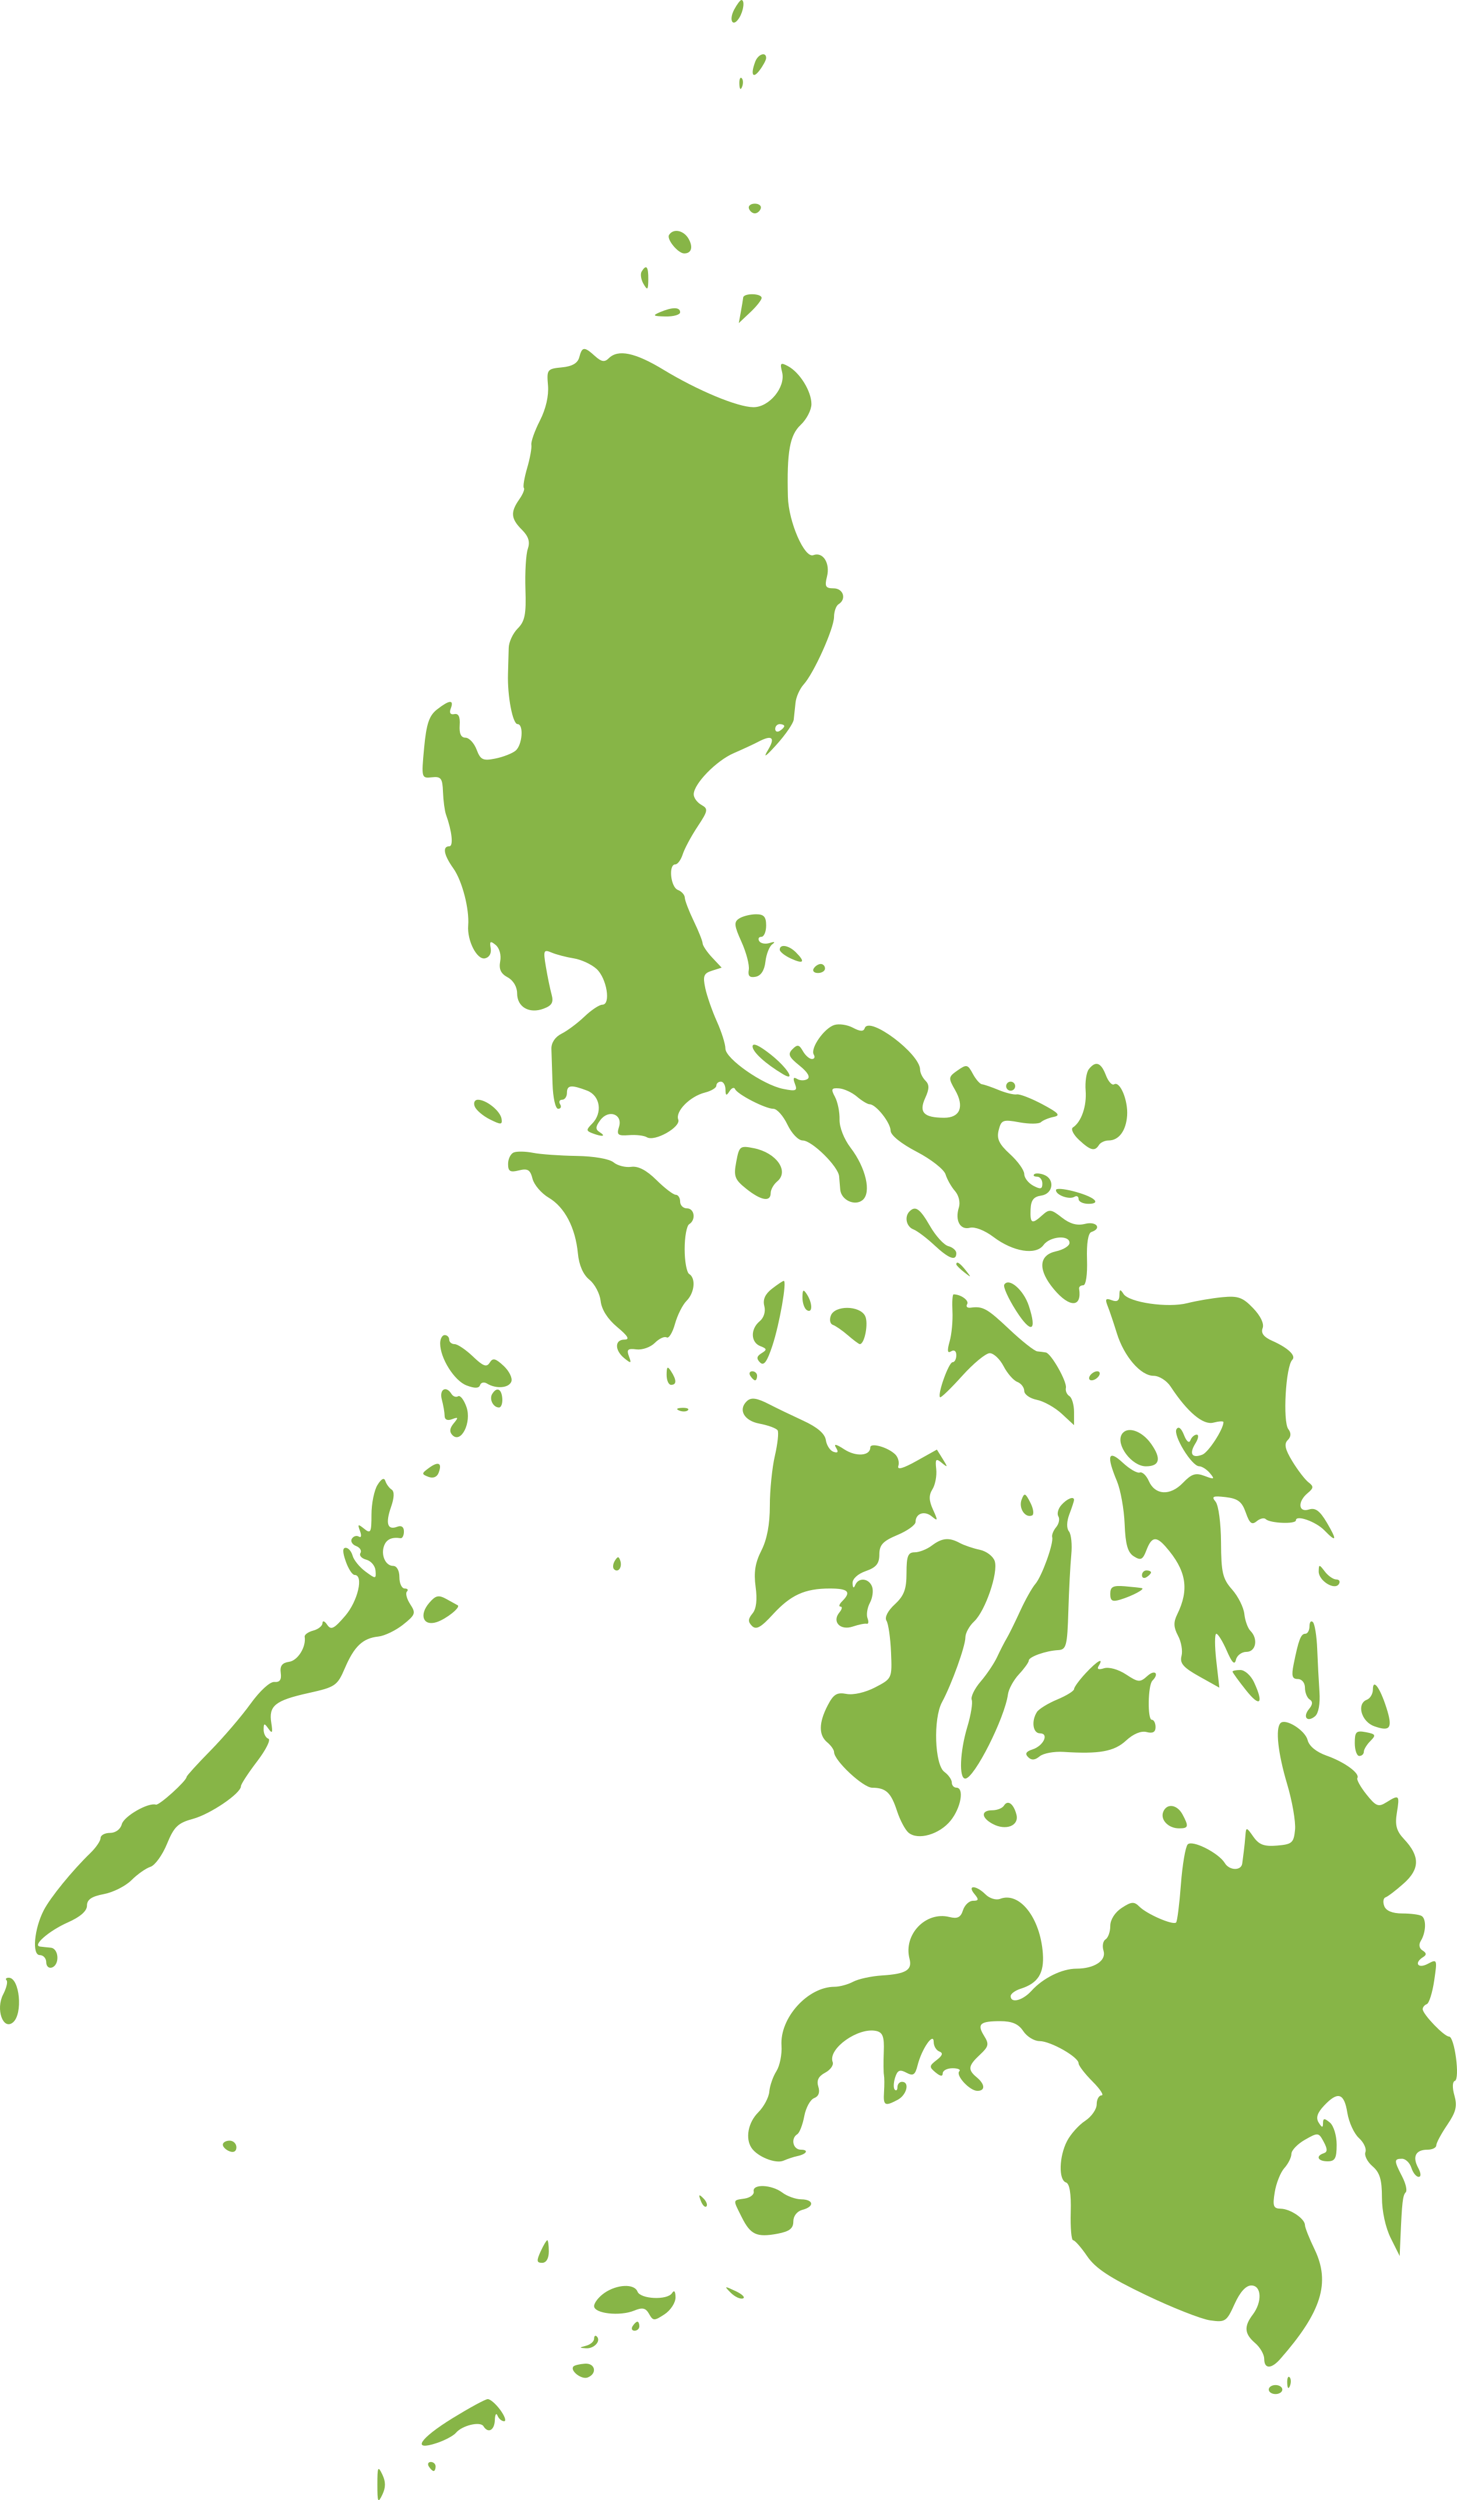 <svg width="489" height="839" viewBox="0 0 489 839" fill="none" xmlns="http://www.w3.org/2000/svg">
<path fill-rule="evenodd" clip-rule="evenodd" d="M246.43 3.168C244.476 6.819 245.955 9.387 248.079 6.031C249.57 3.675 250.029 0 248.833 0C248.445 0 247.363 1.426 246.43 3.168ZM253.501 20.627C251.84 24.954 252.629 26.639 254.907 23.629C256.133 22.007 257.138 20.129 257.138 19.453C257.138 17.278 254.454 18.145 253.501 20.627ZM248.14 28.222C248.213 29.991 248.573 30.351 249.058 29.141C249.497 28.044 249.442 26.733 248.938 26.229C248.433 25.725 248.075 26.621 248.14 28.222ZM251.351 69.974C251.65 70.871 252.545 71.606 253.339 71.606C254.132 71.606 255.027 70.871 255.326 69.974C255.626 69.076 254.732 68.341 253.339 68.341C251.945 68.341 251.052 69.076 251.351 69.974ZM224.542 78.849C223.654 80.285 227.57 85.047 229.64 85.047C232.014 85.047 232.67 83.042 231.198 80.292C229.59 77.289 225.988 76.508 224.542 78.849ZM215.355 91.109C214.843 91.938 215.123 93.817 215.978 95.286C217.314 97.576 217.542 97.362 217.582 93.779C217.629 89.411 216.927 88.568 215.355 91.109ZM249.427 99.854C249.365 100.479 249.006 102.665 248.631 104.709L247.949 108.424L251.783 104.823C253.892 102.843 255.618 100.659 255.618 99.969C255.618 98.403 249.582 98.291 249.427 99.854ZM221.426 104.79C218.879 105.883 219.186 106.112 223.326 106.202C226.042 106.26 228.265 105.625 228.265 104.79C228.265 102.987 225.625 102.987 221.426 104.79ZM194.421 119.867C193.894 121.882 192.062 122.948 188.544 123.284C183.662 123.752 183.457 124.019 183.919 129.325C184.223 132.796 183.204 137.224 181.205 141.142C179.445 144.59 178.155 148.242 178.336 149.26C178.516 150.277 177.877 153.805 176.912 157.099C175.948 160.393 175.459 163.387 175.825 163.753C176.19 164.119 175.488 165.847 174.264 167.593C171.266 171.87 171.459 174.071 175.155 177.764C177.401 180.009 177.956 181.811 177.137 184.218C176.512 186.056 176.156 192.149 176.346 197.761C176.631 206.118 176.163 208.495 173.757 210.899C172.143 212.512 170.783 215.438 170.736 217.4C170.687 219.364 170.576 223.293 170.488 226.133C170.26 233.501 172.063 242.99 173.692 242.99C175.842 242.99 175.324 250.007 173.034 251.908C171.909 252.84 168.845 254.031 166.227 254.555C162.079 255.384 161.27 254.994 159.951 251.527C159.118 249.337 157.436 247.546 156.213 247.546C154.731 247.546 154.085 246.154 154.277 243.37C154.471 240.528 153.895 239.335 152.476 239.635C151.149 239.916 150.718 239.227 151.289 237.737C152.456 234.695 150.827 234.818 146.654 238.088C144.021 240.152 143.1 242.904 142.345 250.968C141.399 261.052 141.443 261.219 144.934 260.839C148.02 260.505 148.51 261.149 148.678 265.771C148.785 268.694 149.241 272.111 149.69 273.364C151.715 278.995 152.231 283.995 150.792 283.995C148.411 283.995 148.944 286.903 152.152 291.404C155.108 295.554 157.577 305.057 157.132 310.572C156.725 315.622 160.056 322.155 162.753 321.598C164.218 321.295 164.993 319.927 164.685 318.193C164.262 315.814 164.566 315.62 166.372 317.117C167.637 318.167 168.277 320.498 167.874 322.597C167.376 325.206 168.089 326.737 170.367 327.956C172.265 328.971 173.558 331.158 173.558 333.352C173.558 337.946 177.641 340.293 182.469 338.473C185.259 337.421 185.853 336.358 185.127 333.717C184.613 331.846 183.747 327.639 183.2 324.368C182.291 318.931 182.455 318.525 185.101 319.646C186.692 320.32 190.046 321.2 192.553 321.598C195.061 321.997 198.504 323.59 200.205 325.138C203.657 328.281 205.099 337.149 202.159 337.149C201.145 337.149 198.443 338.944 196.152 341.137C193.862 343.33 190.405 345.913 188.472 346.878C186.305 347.956 184.996 349.924 185.063 352.002C185.124 353.856 185.294 359.132 185.443 363.726C185.596 368.422 186.42 372.079 187.324 372.079C188.209 372.079 188.511 371.395 187.994 370.56C187.478 369.725 187.78 369.041 188.665 369.041C189.549 369.041 190.274 368.016 190.274 366.763C190.274 364.101 191.67 363.937 197.013 365.966C201.48 367.664 202.341 373.47 198.671 377.138C196.697 379.112 196.711 379.485 198.794 380.284C202.133 381.564 203.545 381.369 201.291 379.939C199.787 378.984 199.82 378.149 201.451 375.919C204.227 372.124 209.108 373.878 207.742 378.179C206.903 380.82 207.377 381.209 211.099 380.927C213.483 380.744 216.187 381.06 217.106 381.628C219.7 383.23 228.608 378.201 227.64 375.68C226.589 372.943 231.587 367.89 236.585 366.637C238.696 366.107 240.422 365.065 240.422 364.321C240.422 363.576 241.106 362.967 241.941 362.967C242.777 362.967 243.472 364.163 243.484 365.624C243.502 367.705 243.792 367.832 244.82 366.212C245.541 365.073 246.386 364.731 246.696 365.453C247.464 367.237 256.866 372.079 259.565 372.079C260.765 372.079 262.887 374.471 264.282 377.394C265.708 380.383 267.947 382.71 269.397 382.71C272.512 382.71 281.382 391.454 281.627 394.768C281.724 396.071 281.894 398.085 282.007 399.245C282.345 402.732 286.929 404.843 289.512 402.699C292.521 400.203 290.614 391.879 285.497 385.176C283.253 382.234 281.695 378.258 281.77 375.657C281.839 373.201 281.151 369.799 280.241 368.098C278.823 365.453 279.022 365.038 281.608 365.228C283.272 365.351 285.977 366.601 287.619 368.006C289.261 369.41 291.175 370.56 291.871 370.56C293.983 370.56 298.885 376.74 298.908 379.429C298.92 380.948 302.405 383.76 307.676 386.506C312.489 389.014 316.841 392.428 317.353 394.1C317.864 395.77 319.289 398.284 320.519 399.685C321.78 401.122 322.35 403.514 321.824 405.166C320.437 409.537 322.234 412.863 325.521 412.005C327.152 411.578 330.515 412.889 333.402 415.076C339.999 420.071 347.673 421.316 350.221 417.803C352.37 414.84 358.953 414.3 358.953 417.085C358.953 418.092 356.902 419.368 354.394 419.917C348.53 421.205 348.287 426.197 353.77 432.709C359.005 438.928 363.176 438.798 362.172 432.447C362.073 431.819 362.693 431.308 363.55 431.308C364.467 431.308 364.992 427.739 364.827 422.657C364.649 417.211 365.197 413.788 366.307 413.417C369.916 412.216 367.995 409.736 364.193 410.69C361.485 411.369 359.124 410.725 356.361 408.553C352.808 405.759 352.147 405.677 349.861 407.745C346.319 410.948 345.707 410.66 345.883 405.87C345.997 402.753 346.904 401.57 349.456 401.207C353.487 400.636 354.144 395.67 350.378 394.226C349.004 393.7 347.523 393.627 347.085 394.063C346.647 394.501 347.088 394.859 348.062 394.859C349.038 394.859 349.835 395.909 349.835 397.19C349.835 399.051 349.222 399.193 346.796 397.896C345.125 397.002 343.757 395.231 343.757 393.96C343.757 392.69 341.617 389.697 339 387.31C335.288 383.92 334.451 382.151 335.18 379.242C336.04 375.816 336.599 375.605 342.131 376.615C345.441 377.22 348.697 377.197 349.37 376.563C350.044 375.929 351.963 375.137 353.635 374.802C356.06 374.317 355.292 373.459 349.835 370.556C346.074 368.554 342.219 367.064 341.268 367.246C340.318 367.429 337.583 366.768 335.189 365.779C332.797 364.789 330.272 363.923 329.577 363.854C328.883 363.784 327.492 362.191 326.488 360.315C324.799 357.162 324.412 357.079 321.377 359.202C318.251 361.39 318.212 361.705 320.549 365.775C323.751 371.35 322.245 375.122 316.831 375.093C310.017 375.055 308.322 373.283 310.51 368.482C311.933 365.362 311.951 363.984 310.588 362.622C309.608 361.642 308.805 359.99 308.805 358.951C308.805 353.601 291.647 340.754 290.219 345.035C289.827 346.211 288.669 346.164 286.26 344.876C284.388 343.875 281.577 343.462 280.011 343.959C276.562 345.052 271.852 351.847 273.12 353.897C273.623 354.71 273.343 355.373 272.5 355.373C271.656 355.373 270.29 354.176 269.465 352.715C268.22 350.512 267.625 350.401 265.97 352.07C264.321 353.733 264.728 354.687 268.319 357.574C271.07 359.783 272.045 361.446 270.979 362.106C270.053 362.678 268.495 362.652 267.517 362.048C266.297 361.293 266.067 361.802 266.784 363.673C267.699 366.053 267.207 366.271 262.864 365.409C256.069 364.06 243.467 355.267 243.464 351.873C243.463 350.365 242.171 346.264 240.594 342.76C239.018 339.257 237.266 334.227 236.703 331.586C235.839 327.53 236.187 326.62 238.94 325.747L242.201 324.712L239.033 321.341C237.288 319.487 235.84 317.33 235.811 316.549C235.782 315.767 234.439 312.394 232.824 309.053C231.208 305.712 229.865 302.198 229.836 301.243C229.807 300.287 228.759 299.113 227.505 298.632C225.055 297.693 224.288 290.07 226.643 290.07C227.423 290.07 228.546 288.54 229.139 286.672C229.733 284.804 231.965 280.635 234.102 277.41C237.647 272.055 237.761 271.419 235.405 270.1C233.985 269.306 232.824 267.719 232.824 266.571C232.824 263.06 240.356 255.301 246.245 252.746C249.312 251.416 253.006 249.703 254.457 248.937C259.148 246.465 260.305 247.451 257.73 251.723C256.015 254.57 256.952 253.966 260.677 249.824C263.683 246.483 266.254 242.724 266.392 241.472C266.531 240.219 266.806 237.641 267.003 235.743C267.201 233.846 268.435 231.111 269.745 229.664C273.185 225.864 279.9 210.912 279.917 207.011C279.926 205.181 280.616 203.261 281.452 202.745C284.195 201.05 283.048 197.43 279.768 197.43C277.077 197.43 276.723 196.798 277.554 193.487C278.688 188.97 276.197 185.06 272.971 186.296C270.009 187.432 264.643 175.102 264.435 166.678C264.06 151.582 265.049 146.03 268.727 142.578C270.711 140.714 272.334 137.576 272.334 135.605C272.334 131.301 268.439 124.994 264.472 122.873C261.957 121.527 261.71 121.779 262.493 124.898C263.75 129.9 258.173 136.693 252.848 136.646C247.491 136.598 234.153 131.039 222.663 124.063C213.178 118.304 207.427 117.109 204.291 120.244C202.92 121.614 201.846 121.437 199.688 119.484C196.09 116.231 195.359 116.284 194.421 119.867ZM263.216 243.66C263.216 244.029 262.532 244.752 261.697 245.268C260.861 245.785 260.177 245.482 260.177 244.599C260.177 243.715 260.861 242.99 261.697 242.99C262.532 242.99 263.216 243.291 263.216 243.66ZM248.117 308.201C246.254 309.38 246.364 310.531 248.865 316.076C250.476 319.648 251.576 323.86 251.308 325.437C250.956 327.516 251.587 328.16 253.6 327.779C255.396 327.437 256.56 325.648 256.895 322.714C257.179 320.217 258.205 317.596 259.174 316.888C260.296 316.07 259.987 315.905 258.326 316.437C256.89 316.897 255.311 316.619 254.817 315.82C254.323 315.022 254.644 314.369 255.529 314.369C256.413 314.369 257.138 312.66 257.138 310.572C257.138 307.641 256.358 306.78 253.719 306.798C251.837 306.812 249.318 307.443 248.117 308.201ZM261.697 318.68C261.697 319.382 263.406 320.735 265.496 321.686C269.754 323.625 270.372 322.822 267.123 319.576C264.731 317.184 261.697 316.685 261.697 318.68ZM273.094 324.999C272.577 325.835 273.222 326.518 274.524 326.518C275.826 326.518 276.893 325.835 276.893 324.999C276.893 324.164 276.25 323.481 275.463 323.481C274.676 323.481 273.611 324.164 273.094 324.999ZM252.579 351.163C252.579 353.021 256.925 356.975 262.836 360.496C267.304 363.156 264.222 358.259 258.657 353.854C254.741 350.755 252.579 349.798 252.579 351.163ZM365.433 358.79C364.614 359.835 364.131 363.062 364.36 365.963C364.769 371.151 362.932 376.484 360.096 378.336C359.304 378.852 360.219 380.732 362.129 382.512C365.991 386.107 367.44 386.477 368.831 384.228C369.348 383.393 370.805 382.71 372.068 382.71C375.511 382.71 377.929 379.463 378.285 374.357C378.64 369.24 375.896 362.648 373.917 363.869C373.206 364.309 371.958 362.918 371.145 360.78C369.519 356.508 367.717 355.88 365.433 358.79ZM337.678 364.485C337.678 365.321 338.362 366.004 339.198 366.004C340.034 366.004 340.718 365.321 340.718 364.485C340.718 363.65 340.034 362.967 339.198 362.967C338.362 362.967 337.678 363.65 337.678 364.485ZM159.317 371.281C159.79 372.515 162.089 374.475 164.425 375.64C168.14 377.493 168.63 377.47 168.335 375.467C167.949 372.835 163.262 369.041 160.398 369.041C159.311 369.041 158.836 370.027 159.317 371.281ZM247.099 389.864C246.18 394.762 246.569 395.808 250.459 398.92C255.427 402.893 258.657 403.459 258.657 400.36C258.657 399.21 259.642 397.452 260.847 396.452C264.962 393.038 260.59 386.816 253.012 385.302C248.362 384.373 248.091 384.581 247.099 389.864ZM172.418 386.737C171.374 387.167 170.519 388.903 170.519 390.595C170.519 393.079 171.216 393.495 174.157 392.757C177.112 392.016 177.968 392.539 178.723 395.55C179.235 397.587 181.691 400.455 184.18 401.926C189.514 405.075 193.119 411.96 193.95 420.589C194.336 424.592 195.71 427.734 197.823 429.444C199.624 430.902 201.322 434.12 201.594 436.597C201.907 439.454 203.935 442.643 207.14 445.316C210.768 448.341 211.459 449.532 209.591 449.532C206.257 449.532 206.236 453.104 209.553 455.801C211.81 457.634 211.992 457.552 211.079 455.119C210.237 452.876 210.711 452.442 213.587 452.818C215.536 453.073 218.323 452.091 219.781 450.633C221.239 449.177 223.023 448.35 223.747 448.797C224.469 449.245 225.724 447.208 226.535 444.274C227.345 441.34 229.093 437.858 230.417 436.533C233.125 433.827 233.606 428.932 231.304 427.511C230.468 426.995 229.784 423.236 229.784 419.158C229.784 415.08 230.468 411.322 231.304 410.805C233.652 409.355 233.099 405.49 230.544 405.49C229.29 405.49 228.265 404.465 228.265 403.212C228.265 401.959 227.604 400.934 226.795 400.934C225.988 400.934 223.081 398.714 220.337 395.998C216.991 392.687 214.194 391.226 211.845 391.559C209.918 391.831 207.256 391.153 205.928 390.052C204.519 388.883 199.338 387.989 193.474 387.9C187.953 387.817 181.384 387.345 178.877 386.851C176.369 386.357 173.464 386.306 172.418 386.737ZM354.394 399.376C354.394 401.051 358.896 402.668 360.61 401.608C361.371 401.139 361.993 401.479 361.993 402.363C361.993 403.247 363.497 403.971 365.336 403.971C367.384 403.971 368.12 403.438 367.235 402.594C365.153 400.607 354.394 397.91 354.394 399.376ZM305.26 406.503C303.467 408.295 304.18 411.635 306.549 412.543C307.815 413.029 310.965 415.399 313.548 417.811C318.473 422.41 320.962 423.324 320.962 420.534C320.962 419.621 319.76 418.56 318.289 418.176C316.82 417.791 314.065 414.78 312.167 411.484C308.77 405.587 307.263 404.5 305.26 406.503ZM320.962 424.288C320.962 424.603 322.16 425.799 323.622 426.946C326.032 428.834 326.085 428.781 324.196 426.372C322.21 423.842 320.962 423.038 320.962 424.288ZM259.071 432.48C256.781 434.255 255.954 436.122 256.516 438.248C257.012 440.115 256.381 442.195 254.965 443.369C251.804 445.99 251.927 450.476 255.196 451.729C257.425 452.584 257.483 452.937 255.588 454.106C253.933 455.128 253.804 455.919 255.083 457.198C256.363 458.477 257.425 457.036 259.236 451.567C261.634 444.32 264.184 429.757 263.043 429.822C262.721 429.841 260.932 431.037 259.071 432.48ZM337.058 431.081C336.616 431.797 338.39 435.729 340.999 439.818C346.062 447.754 348.178 446.926 345.277 438.143C343.523 432.832 338.595 428.598 337.058 431.081ZM269.318 435.394C269.306 437.224 269.979 439.144 270.814 439.66C272.749 440.856 272.749 437.337 270.814 434.345C269.617 432.494 269.337 432.69 269.318 435.394ZM375.692 434.678C375.677 436.489 374.893 436.989 373.125 436.312C371.095 435.533 370.819 435.924 371.75 438.257C372.391 439.864 373.774 443.958 374.82 447.354C377.231 455.181 382.833 461.681 387.165 461.681C389.013 461.681 391.575 463.296 392.876 465.282C398.479 473.826 403.778 478.302 407.228 477.401C409.094 476.914 410.621 476.83 410.621 477.218C410.621 479.594 405.582 487.358 403.527 488.146C400.037 489.484 399.028 487.861 401.193 484.393C402.214 482.761 402.416 481.424 401.643 481.424C400.869 481.424 399.915 482.279 399.523 483.323C399.102 484.444 398.219 483.715 397.368 481.544C396.465 479.244 395.528 478.512 394.862 479.587C393.612 481.608 399.958 492.01 402.457 492.037C403.4 492.046 405.039 493.102 406.101 494.382C407.785 496.409 407.557 496.526 404.317 495.296C401.277 494.14 399.95 494.56 397.02 497.601C392.735 502.051 387.668 501.779 385.564 496.985C384.737 495.103 383.369 493.821 382.524 494.137C381.679 494.455 379.107 492.962 376.809 490.822C371.939 486.286 371.267 488.424 374.862 497.026C376.092 499.963 377.257 506.463 377.456 511.469C377.728 518.348 378.488 520.991 380.569 522.289C382.888 523.737 383.55 523.404 384.776 520.18C386.492 515.669 388.03 515.39 391.206 519.012C398.175 526.955 399.251 533.297 395.072 541.792C393.803 544.371 393.878 546.116 395.371 548.906C396.459 550.939 396.987 553.995 396.541 555.696C395.9 558.144 397.14 559.576 402.485 562.562L409.236 566.333L408.212 557.289C407.65 552.317 407.655 548.247 408.223 548.247C408.791 548.247 410.37 550.81 411.733 553.942C413.499 558.004 414.38 558.874 414.806 556.979C415.134 555.518 416.721 554.321 418.33 554.321C421.532 554.321 422.354 549.949 419.66 547.256C418.78 546.377 417.865 543.835 417.628 541.607C417.389 539.379 415.544 535.69 413.528 533.409C410.349 529.814 409.853 527.72 409.803 517.656C409.77 511.156 408.967 505.114 407.978 503.922C406.51 502.154 407.082 501.896 411.361 502.396C415.482 502.876 416.83 503.915 418.114 507.593C419.375 511.212 420.152 511.827 421.767 510.487C422.895 509.552 424.263 509.233 424.808 509.777C426.221 511.189 434.935 511.534 434.935 510.178C434.935 508.232 441.641 510.592 444.492 513.542C448.586 517.777 448.861 516.951 445.345 510.993C442.968 506.967 441.465 505.857 439.316 506.539C435.73 507.676 435.424 503.913 438.871 501.053C440.904 499.366 440.956 498.795 439.189 497.451C438.034 496.572 435.596 493.408 433.771 490.421C431.303 486.38 430.894 484.551 432.175 483.271C433.323 482.124 433.397 480.9 432.4 479.59C430.46 477.041 431.513 458.519 433.722 456.311C435.092 454.944 432.27 452.276 426.987 449.94C424.133 448.678 423.127 447.351 423.766 445.691C424.334 444.21 423.102 441.616 420.581 438.986C417.087 435.341 415.523 434.788 410.185 435.308C406.729 435.643 401.48 436.538 398.523 437.296C391.96 438.974 378.892 437.079 377.057 434.182C375.979 432.485 375.712 432.582 375.692 434.678ZM319.663 440.04C319.824 443.173 319.4 447.717 318.718 450.138C317.826 453.312 317.966 454.241 319.221 453.465C320.245 452.833 320.962 453.365 320.962 454.758C320.962 456.059 320.394 457.125 319.698 457.125C318.412 457.125 314.553 467.931 315.499 468.877C315.784 469.161 319.113 465.949 322.9 461.741C326.687 457.532 330.86 454.088 332.173 454.088C333.486 454.088 335.58 456.055 336.823 458.46C338.067 460.864 340.137 463.235 341.421 463.727C342.705 464.221 343.757 465.584 343.757 466.76C343.757 467.934 345.658 469.275 347.98 469.74C350.304 470.204 354.065 472.306 356.338 474.413L360.473 478.243V473.848C360.473 471.431 359.771 469.021 358.912 468.491C358.055 467.961 357.526 466.725 357.738 465.744C358.178 463.695 352.817 454.202 351.027 453.86C350.372 453.734 349.073 453.564 348.14 453.48C347.207 453.397 343.002 450.083 338.795 446.115C331.296 439.041 329.889 438.254 325.749 438.822C324.62 438.977 324.104 438.447 324.6 437.644C325.353 436.427 322.476 434.345 320.042 434.345C319.672 434.345 319.502 436.909 319.663 440.04ZM278.852 441.468C278.309 442.88 278.61 444.282 279.519 444.586C280.428 444.888 282.707 446.466 284.584 448.094C286.461 449.72 288.255 451.051 288.571 451.051C290.219 451.051 291.553 443.878 290.337 441.559C288.491 438.037 280.194 437.972 278.852 441.468ZM147.724 450.817C147.724 455.78 152.488 463.354 156.591 464.912C159.34 465.957 160.746 465.923 161.12 464.804C161.418 463.911 162.445 463.666 163.404 464.257C166.464 466.149 170.774 465.82 171.614 463.631C172.063 462.465 170.9 460.088 169.034 458.349C166.286 455.792 165.393 455.585 164.35 457.27C163.334 458.914 162.159 458.483 158.731 455.2C156.346 452.919 153.579 451.051 152.579 451.051C151.581 451.051 150.763 450.367 150.763 449.532C150.763 448.697 150.08 448.013 149.244 448.013C148.408 448.013 147.724 449.275 147.724 450.817ZM223.729 461.302C223.716 463.182 224.39 464.719 225.225 464.719C227.13 464.719 227.13 463.107 225.225 460.163C224.034 458.321 223.748 458.539 223.729 461.302ZM251.819 461.681C252.336 462.517 253.059 463.2 253.428 463.2C253.798 463.2 254.099 462.517 254.099 461.681C254.099 460.846 253.374 460.163 252.489 460.163C251.605 460.163 251.302 460.846 251.819 461.681ZM365.792 461.681C365.275 462.517 365.536 463.2 366.372 463.2C367.208 463.2 368.314 462.517 368.831 461.681C369.348 460.846 369.086 460.163 368.25 460.163C367.415 460.163 366.308 460.846 365.792 461.681ZM148.286 469.655C148.789 471.535 149.212 473.999 149.222 475.132C149.236 476.417 150.184 476.833 151.737 476.237C153.851 475.427 153.93 475.644 152.259 477.656C150.889 479.306 150.769 480.519 151.868 481.617C154.772 484.519 158.355 477.304 156.562 472.163C155.717 469.741 154.456 468.112 153.76 468.541C153.063 468.973 152.064 468.629 151.538 467.78C149.722 464.845 147.361 466.206 148.286 469.655ZM165.2 467.756C164.115 469.51 165.514 472.312 167.475 472.312C168.209 472.312 168.707 470.945 168.581 469.275C168.335 466.013 166.726 465.29 165.2 467.756ZM250.553 470.288C247.687 473.152 249.793 476.779 254.875 477.731C257.809 478.281 260.558 479.292 260.982 479.979C261.406 480.665 260.992 484.518 260.06 488.539C259.128 492.561 258.37 500.101 258.375 505.294C258.379 511.532 257.417 516.626 255.538 520.309C253.453 524.396 252.936 527.644 253.6 532.487C254.199 536.853 253.84 539.894 252.542 541.455C251.027 543.282 250.991 544.23 252.386 545.624C253.782 547.02 255.377 546.137 259.399 541.751C265.403 535.2 270.109 533.06 278.511 533.06C284.701 533.06 285.8 534.182 282.668 537.312C281.665 538.314 281.406 539.135 282.093 539.135C282.782 539.135 282.616 540.012 281.725 541.085C279.128 544.21 281.999 547.253 286.201 545.83C288.185 545.158 290.298 544.735 290.895 544.89C291.492 545.045 291.611 544.21 291.158 543.031C290.705 541.854 291.07 539.52 291.966 537.845C292.864 536.169 293.185 533.723 292.681 532.41C291.585 529.556 288.094 529.254 287.017 531.921C286.535 533.114 286.207 532.887 286.131 531.31C286.059 529.83 287.88 528.15 290.57 527.213C294.074 525.992 295.129 524.702 295.129 521.636C295.129 518.423 296.306 517.153 301.192 515.103C304.526 513.703 307.261 511.743 307.271 510.749C307.295 507.834 310.27 506.824 312.755 508.885C314.778 510.563 314.825 510.293 313.153 506.625C311.732 503.509 311.684 501.775 312.957 499.735C313.893 498.236 314.461 495.206 314.22 493C313.843 489.565 314.11 489.264 316.095 490.902C318.133 492.584 318.172 492.432 316.426 489.628L314.442 486.442L307.616 490.254C303.066 492.795 301.026 493.355 301.5 491.935C301.891 490.763 301.441 489.034 300.499 488.093C298.065 485.66 292.089 483.971 292.089 485.716C292.089 488.591 287.296 488.934 283.33 486.343C280.61 484.565 279.712 484.387 280.583 485.798C281.482 487.256 281.233 487.681 279.764 487.197C278.603 486.814 277.437 485.043 277.174 483.262C276.855 481.096 274.334 478.931 269.576 476.738C265.66 474.932 260.642 472.514 258.423 471.365C253.939 469.041 252.058 468.784 250.553 470.288ZM227.981 473.349C229.076 473.788 230.388 473.734 230.892 473.23C231.397 472.725 230.5 472.367 228.898 472.432C227.128 472.505 226.768 472.865 227.981 473.349ZM376.514 481.288C374.367 484.759 379.838 492.055 384.59 492.055C389.279 492.055 389.864 489.454 386.299 484.451C383.161 480.047 378.26 478.463 376.514 481.288ZM143.981 492.587C141.442 494.441 141.425 494.682 143.77 495.582C145.349 496.188 146.659 495.679 147.209 494.242C148.484 490.922 147.177 490.251 143.981 492.587ZM126.697 498.297C125.586 500.075 124.676 504.562 124.676 508.264C124.676 514.254 124.407 514.779 122.238 513.018C120.143 511.317 119.945 511.421 120.828 513.775C121.402 515.306 121.24 516.133 120.459 515.65C119.69 515.174 118.629 515.485 118.1 516.341C117.571 517.196 118.204 518.303 119.506 518.802C120.808 519.302 121.466 520.368 120.969 521.171C120.471 521.975 121.358 522.971 122.94 523.386C124.522 523.799 125.916 525.46 126.039 527.079C126.252 529.911 126.126 529.922 122.662 527.365C120.682 525.902 118.737 523.51 118.34 522.049C117.942 520.588 116.904 519.392 116.034 519.392C114.936 519.392 114.939 520.793 116.04 523.948C116.913 526.453 118.246 528.504 119 528.504C122.136 528.504 120.135 537.245 115.856 542.23C112.083 546.623 111.089 547.112 109.8 545.209C108.954 543.956 108.25 543.706 108.236 544.652C108.224 545.6 106.826 546.736 105.13 547.179C103.436 547.622 102.141 548.556 102.255 549.255C102.811 552.643 99.957 557.237 97.041 557.653C94.681 557.989 93.902 559.022 94.225 561.377C94.541 563.669 93.909 564.571 92.099 564.415C90.601 564.286 87.235 567.368 84.051 571.786C81.043 575.963 74.99 583.032 70.603 587.496C66.215 591.959 62.624 595.912 62.624 596.28C62.624 597.595 53.406 605.923 52.328 605.583C49.77 604.774 41.578 609.476 40.877 612.156C40.432 613.857 38.791 615.069 36.934 615.069C35.183 615.069 33.752 615.845 33.752 616.793C33.752 617.742 32.212 620.005 30.332 621.824C24.286 627.673 16.92 636.706 14.7 640.996C11.463 647.25 10.674 656.074 13.35 656.074C14.542 656.074 15.516 657.155 15.516 658.478C15.516 659.8 16.371 660.598 17.415 660.25C20.099 659.355 19.785 653.838 17.035 653.591C15.782 653.478 14.159 653.308 13.431 653.211C10.758 652.858 16.455 647.908 22.734 645.125C26.959 643.253 29.193 641.295 29.193 639.465C29.193 637.439 30.752 636.376 34.852 635.608C37.964 635.024 42.135 632.923 44.123 630.936C46.109 628.95 48.978 626.931 50.496 626.45C52.014 625.969 54.51 622.512 56.041 618.771C58.408 612.99 59.716 611.726 64.758 610.359C70.609 608.774 80.86 601.803 80.86 599.411C80.86 598.735 83.298 594.99 86.278 591.092C89.256 587.192 90.966 583.758 90.077 583.462C89.186 583.166 88.469 581.784 88.481 580.393C88.502 578.188 88.714 578.156 90.121 580.139C91.379 581.913 91.584 581.476 91.051 578.156C90.125 572.395 92.336 570.623 103.541 568.138C112.566 566.138 113.215 565.693 115.754 559.772C118.901 552.432 121.761 549.733 126.98 549.178C129.068 548.956 132.809 547.156 135.293 545.179C139.424 541.892 139.629 541.306 137.684 538.34C136.514 536.556 136.015 534.638 136.575 534.077C137.135 533.518 136.795 533.06 135.821 533.06C134.845 533.06 134.047 531.351 134.047 529.263C134.047 527.031 133.175 525.466 131.93 525.466C129.364 525.466 127.739 521.756 128.938 518.632C129.745 516.533 131.558 515.721 134.427 516.175C135.053 516.274 135.567 515.256 135.567 513.914C135.567 512.392 134.727 511.795 133.336 512.328C130.048 513.59 129.305 511.26 131.231 505.734C132.339 502.561 132.412 500.498 131.441 499.866C130.618 499.328 129.668 498.028 129.332 496.976C128.934 495.735 128.008 496.2 126.697 498.297ZM342.873 503.222C341.784 506.056 344.04 509.497 346.366 508.553C347.111 508.249 346.863 506.317 345.816 504.259C344.126 500.936 343.795 500.821 342.873 503.222ZM356.216 505.041C355.128 506.273 354.674 507.985 355.207 508.846C355.739 509.708 355.41 511.336 354.472 512.465C353.534 513.593 352.933 515.1 353.133 515.815C353.7 517.832 349.681 528.999 347.472 531.541C346.384 532.794 344.085 536.894 342.365 540.653C340.645 544.412 338.624 548.512 337.874 549.765C337.124 551.018 335.688 553.819 334.682 555.989C333.676 558.159 331.18 561.88 329.138 564.257C327.094 566.633 325.739 569.404 326.128 570.413C326.515 571.425 325.854 575.501 324.657 579.474C322.155 587.784 321.795 596.845 323.967 596.845C326.95 596.845 337.188 576.631 338.295 568.552C338.54 566.772 340.21 563.739 342.008 561.81C343.806 559.883 345.277 557.83 345.277 557.249C345.277 555.981 350.933 553.965 355.141 553.731C357.879 553.579 358.204 552.333 358.56 540.653C358.775 533.553 359.222 525.011 359.551 521.67C359.88 518.328 359.523 514.823 358.759 513.882C357.912 512.837 357.975 510.573 358.921 508.088C359.774 505.843 360.473 503.71 360.473 503.347C360.473 501.956 358.11 502.897 356.216 505.041ZM312.694 518.681C311.071 519.906 308.507 520.91 306.995 520.91C304.746 520.91 304.246 522.166 304.246 527.817C304.246 533.298 303.433 535.476 300.309 538.369C297.92 540.582 296.828 542.751 297.528 543.883C298.163 544.912 298.849 549.692 299.051 554.51C299.417 563.215 299.385 563.285 293.737 566.226C290.428 567.95 286.406 568.872 284.111 568.435C280.888 567.818 279.733 568.526 277.771 572.316C274.761 578.134 274.721 582.264 277.653 584.695C278.907 585.735 279.932 587.204 279.932 587.959C279.932 590.79 289.661 599.884 292.714 599.905C297.361 599.94 299.034 601.509 301.064 607.734C302.064 610.8 303.804 614.071 304.929 615.005C308.123 617.655 315.299 615.59 319.055 610.94C322.538 606.627 323.702 599.882 320.962 599.882C320.127 599.882 319.443 599.103 319.443 598.151C319.443 597.199 318.324 595.602 316.958 594.605C313.688 592.216 313.159 576.754 316.157 571.209C319.384 565.244 324.002 552.443 324.002 549.466C324.002 548.025 325.322 545.618 326.935 544.116C330.687 540.623 335.09 527.76 333.86 523.887C333.341 522.254 331.082 520.532 328.839 520.063C326.597 519.592 323.575 518.565 322.123 517.782C318.516 515.83 316.168 516.055 312.694 518.681ZM206.356 523.744C205.701 524.803 205.577 526.078 206.078 526.58C207.438 527.939 208.921 525.94 208.186 523.738C207.672 522.195 207.314 522.195 206.356 523.744ZM442.582 527.312C442.524 530.44 447.957 533.828 449.368 531.546C449.887 530.707 449.492 530.022 448.489 530.022C447.487 530.022 445.759 528.826 444.649 527.365C442.761 524.88 442.627 524.877 442.582 527.312ZM383.267 528.593C383.267 529.477 383.951 529.779 384.787 529.263C385.623 528.747 386.307 528.024 386.307 527.655C386.307 527.286 385.623 526.985 384.787 526.985C383.951 526.985 383.267 527.709 383.267 528.593ZM372.63 534.858C372.63 537.227 373.314 537.611 376.049 536.774C380.023 535.56 384.372 533.248 383.267 532.94C382.85 532.823 380.286 532.54 377.569 532.311C373.543 531.974 372.63 532.445 372.63 534.858ZM144.045 537.888C140.573 541.94 142.033 545.773 146.505 544.354C149.736 543.331 154.758 539.315 153.604 538.682C153.295 538.513 151.607 537.579 149.852 536.606C147.189 535.131 146.224 535.344 144.045 537.888ZM439.494 545.715C439.494 547.108 438.856 548.247 438.076 548.247C436.596 548.247 435.826 550.266 434.168 558.498C433.382 562.402 433.675 563.434 435.575 563.434C436.936 563.434 437.974 564.708 437.974 566.381C437.974 568.003 438.692 569.773 439.568 570.313C440.653 570.984 440.585 571.991 439.351 573.477C437.111 576.174 438.707 578.125 441.357 575.929C442.53 574.956 443.115 571.73 442.84 567.739C442.591 564.118 442.249 557.625 442.08 553.31C441.912 548.995 441.261 544.953 440.634 544.325C440.006 543.698 439.494 544.324 439.494 545.715ZM364.333 561.52C362.21 563.809 360.473 566.191 360.473 566.814C360.473 567.438 357.932 569.01 354.827 570.306C351.723 571.603 348.656 573.492 348.012 574.503C346.07 577.557 346.652 581.658 349.029 581.658C352.202 581.658 350.229 585.884 346.503 587.066C344.356 587.748 343.929 588.512 345.059 589.642C346.19 590.771 347.336 590.694 348.922 589.379C350.162 588.349 353.782 587.678 356.966 587.886C368.943 588.668 373.963 587.76 377.924 584.092C380.373 581.823 382.98 580.745 384.84 581.231C386.899 581.77 387.826 581.249 387.826 579.557C387.826 578.206 387.26 577.102 386.565 577.102C385.07 577.102 385.257 565.496 386.776 563.977C389.155 561.599 387.614 560.118 385.114 562.38C382.608 564.645 382.056 564.607 377.896 561.875C375.326 560.19 372.165 559.307 370.54 559.821C368.68 560.408 368.051 560.138 368.731 559.04C370.638 555.957 368.241 557.309 364.333 561.52ZM413.66 560.946C413.66 561.25 415.712 564.078 418.219 567.23C422.904 573.123 424.244 571.75 420.878 564.507C419.834 562.26 417.781 560.414 416.319 560.408C414.858 560.402 413.66 560.644 413.66 560.946ZM460.769 566.974C460.769 568.421 459.86 569.952 458.748 570.378C455.204 571.738 456.886 577.744 461.243 579.283C466.656 581.195 467.495 579.901 465.296 573.027C463.132 566.263 460.769 563.104 460.769 566.974ZM429.768 578.216C427.995 579.989 428.896 588.294 431.985 598.666C433.707 604.44 434.903 611.348 434.645 614.015C434.221 618.398 433.64 618.91 428.621 619.329C424.25 619.692 422.55 619.054 420.643 616.333C418.36 613.076 418.205 613.051 417.994 615.869C417.871 617.517 417.629 619.891 417.459 621.144C417.289 622.397 417.047 624.277 416.924 625.32C416.626 627.835 412.613 627.753 411.077 625.202C409.018 621.785 400.155 617.32 398.622 618.926C397.857 619.728 396.827 625.792 396.333 632.402C395.839 639.013 395.113 644.743 394.718 645.136C393.713 646.14 384.959 642.36 382.423 639.825C380.628 638.031 379.749 638.094 376.473 640.238C374.186 641.736 372.63 644.184 372.63 646.287C372.63 648.229 371.919 650.258 371.048 650.796C370.179 651.334 369.87 653.041 370.361 654.59C371.413 657.901 367.298 660.63 361.257 660.63C356.426 660.63 350.076 663.761 346.178 668.068C343.208 671.346 339.198 672.366 339.198 669.844C339.198 669.064 340.706 667.95 342.546 667.365C348.395 665.511 350.484 662.197 350.003 655.539C349.138 643.563 342.196 634.693 335.653 637.202C334.3 637.722 332.107 637.055 330.77 635.719C327.644 632.595 324.464 632.469 327.041 635.571C328.585 637.43 328.498 637.849 326.57 637.849C325.271 637.849 323.754 639.274 323.201 641.016C322.433 643.432 321.354 643.971 318.645 643.291C310.685 641.294 303.131 649.206 305.254 657.317C306.242 661.091 304.064 662.404 295.967 662.914C292.41 663.137 288.075 664.082 286.335 665.013C284.595 665.943 281.791 666.704 280.104 666.704C271.112 666.704 261.665 677.174 262.289 686.447C262.487 689.371 261.713 693.236 260.572 695.036C259.431 696.835 258.363 699.912 258.197 701.873C258.033 703.835 256.36 706.975 254.478 708.853C251.085 712.239 250.078 717.561 252.222 720.77C254.209 723.743 260.346 726.198 262.955 725.062C264.353 724.454 266.414 723.769 267.535 723.54C270.723 722.89 271.6 721.377 268.789 721.377C266.137 721.377 265.278 717.605 267.603 716.168C268.344 715.711 269.389 713.003 269.924 710.151C270.459 707.299 271.951 704.561 273.24 704.066C274.756 703.486 275.252 702.126 274.645 700.216C273.989 698.147 274.676 696.746 276.939 695.535C278.715 694.586 279.852 692.984 279.464 691.977C277.755 687.523 288.035 680.187 294.095 681.539C296.282 682.026 296.809 683.481 296.613 688.478C296.478 691.956 296.502 695.484 296.668 696.319C296.835 697.154 296.846 699.718 296.695 702.014C296.391 706.614 296.967 706.939 301.307 704.618C304.357 702.987 305.392 698.597 302.727 698.597C301.891 698.597 301.207 699.394 301.207 700.369C301.207 701.343 300.803 701.736 300.309 701.242C299.814 700.749 299.861 698.926 300.411 697.194C301.207 694.688 301.981 694.348 304.192 695.531C306.494 696.762 307.144 696.326 307.982 692.994C309.351 687.541 313.364 681.747 313.364 685.223C313.364 686.593 314.22 688.033 315.264 688.425C316.606 688.927 316.343 689.767 314.367 691.289C311.828 693.243 311.793 693.626 313.987 695.446C315.595 696.78 316.404 696.881 316.404 695.745C316.404 694.808 317.885 694.041 319.697 694.041C321.506 694.041 322.531 694.498 321.971 695.057C320.621 696.407 325.439 701.634 328.036 701.634C330.746 701.634 330.632 699.426 327.801 697.078C324.728 694.53 324.921 693.199 328.896 689.497C331.828 686.769 332.015 685.94 330.311 683.216C327.811 679.215 328.86 678.246 335.695 678.246C339.689 678.246 341.819 679.167 343.427 681.588C344.649 683.425 347.103 684.932 348.881 684.935C352.61 684.941 361.993 690.271 361.993 692.382C361.993 693.166 364.097 695.91 366.668 698.48C369.24 701.05 370.607 703.153 369.708 703.153C368.808 703.153 368.071 704.505 368.071 706.155C368.071 707.806 366.327 710.3 364.195 711.696C362.062 713.093 359.327 716.15 358.116 718.49C355.434 723.673 355.235 731.528 357.766 732.372C358.994 732.781 359.531 736.143 359.358 742.37C359.215 747.529 359.578 751.755 360.164 751.762C360.753 751.768 362.869 754.173 364.869 757.109C367.633 761.164 372.376 764.298 384.624 770.165C393.49 774.411 403.172 778.226 406.139 778.645C411.244 779.365 411.686 779.071 414.349 773.172C416.169 769.135 418.151 766.938 419.97 766.938C423.425 766.938 423.696 772.431 420.45 776.72C417.433 780.705 417.643 783.18 421.258 786.274C422.93 787.704 424.298 790.089 424.298 791.574C424.298 795.012 426.671 795.032 429.673 791.617C443.545 775.825 446.612 766.01 441.181 754.775C439.416 751.127 437.974 747.493 437.974 746.697C437.974 744.545 433.063 741.223 429.797 741.169C427.366 741.128 427.072 740.299 427.832 735.616C428.325 732.59 429.782 728.948 431.071 727.523C432.361 726.1 433.42 723.964 433.425 722.776C433.431 721.59 435.476 719.456 437.971 718.038C442.364 715.539 442.565 715.561 444.259 718.724C445.569 721.172 445.572 722.137 444.27 722.571C441.441 723.512 442.29 725.282 445.572 725.282C448.059 725.282 448.612 724.27 448.612 719.719C448.612 716.627 447.6 713.316 446.332 712.265C444.495 710.74 444.048 710.778 444.03 712.459C444.012 714.107 443.708 714.072 442.58 712.288C441.567 710.687 442.091 709.038 444.387 706.593C449.011 701.675 451.13 702.321 452.194 708.971C452.706 712.172 454.456 715.995 456.084 717.467C457.713 718.94 458.691 721.063 458.26 722.185C457.828 723.309 458.901 725.447 460.643 726.937C463.082 729.024 463.808 731.422 463.808 737.39C463.808 742.04 464.998 747.518 466.787 751.099L469.765 757.066L470.022 750.992C470.528 739.021 470.8 736.663 471.795 735.67C472.35 735.114 471.806 732.731 470.586 730.372C467.829 725.045 467.824 724.415 470.545 724.415C471.742 724.415 473.155 725.781 473.686 727.452C474.216 729.122 475.312 730.489 476.122 730.489C477.012 730.489 476.944 729.279 475.948 727.42C473.947 723.683 475.146 721.377 479.094 721.377C480.717 721.377 482.044 720.724 482.044 719.925C482.044 719.128 483.7 716.034 485.726 713.053C488.665 708.724 489.151 706.737 488.134 703.197C487.387 700.589 487.444 698.57 488.274 698.293C490.069 697.695 488.197 683.41 486.323 683.41C484.691 683.41 477.485 675.903 477.485 674.202C477.485 673.558 478.108 672.805 478.868 672.526C479.629 672.248 480.743 668.703 481.345 664.648C482.408 657.465 482.354 657.32 479.2 659.006C475.886 660.779 474.464 658.699 477.647 656.733C478.843 655.993 478.787 655.36 477.453 654.535C476.319 653.835 476.076 652.567 476.839 651.334C478.608 648.474 478.767 643.957 477.135 642.949C476.38 642.483 473.462 642.102 470.65 642.102C467.325 642.102 465.203 641.236 464.585 639.625C464.062 638.262 464.262 636.938 465.03 636.683C465.799 636.426 468.557 634.317 471.162 631.993C476.57 627.167 476.593 622.864 471.239 617.169C468.668 614.434 468.141 612.496 468.823 608.294C469.795 602.306 469.605 602.121 465.287 604.816C462.618 606.482 461.802 606.157 458.612 602.16C456.614 599.654 455.24 597.183 455.559 596.669C456.518 595.118 451.25 591.27 445.29 589.168C441.789 587.933 439.38 585.968 438.868 583.927C438.043 580.642 431.469 576.517 429.768 578.216ZM454.69 584.906C454.69 587.295 455.374 589.251 456.21 589.251C457.046 589.251 457.73 588.616 457.73 587.84C457.73 587.066 458.729 585.432 459.951 584.211C461.901 582.262 461.714 581.902 458.432 581.275C455.161 580.651 454.69 581.108 454.69 584.906ZM336.934 605.933C336.41 606.781 334.653 607.476 333.03 607.476C329.176 607.476 329.255 609.965 333.177 612.062C337.616 614.437 342.117 612.659 341.139 608.918C340.177 605.242 338.219 603.852 336.934 605.933ZM390.387 608.05C389.373 610.691 392.15 613.55 395.728 613.55C398.889 613.55 399.047 612.922 396.891 608.894C395.063 605.48 391.549 605.024 390.387 608.05ZM2.199 664.534C2.676 665.011 2.161 667.146 1.054 669.28C-1.518 674.231 1.019 681.425 4.357 678.656C7.764 675.83 6.617 663.667 2.942 663.667C2.058 663.667 1.722 664.057 2.199 664.534ZM74.782 719.696C74.782 720.442 75.807 721.445 77.061 721.927C78.45 722.458 79.341 721.928 79.341 720.571C79.341 719.344 78.315 718.34 77.061 718.34C75.807 718.34 74.782 718.95 74.782 719.696ZM252.959 735.389C253.167 736.414 251.801 737.486 249.92 737.773C245.845 738.394 245.912 737.958 248.947 744.036C251.884 749.919 253.966 750.881 260.949 749.572C264.961 748.818 266.256 747.816 266.256 745.465C266.256 743.632 267.503 742.028 269.295 741.561C273.41 740.485 273.152 738.095 268.915 738.034C267.034 738.008 264.168 736.983 262.546 735.756C258.961 733.047 252.43 732.796 252.959 735.389ZM235.2 738.528C235.772 740.025 236.621 740.868 237.089 740.4C237.557 739.934 237.091 738.708 236.051 737.677C234.55 736.189 234.377 736.364 235.2 738.528ZM181.433 755.548C180.012 758.666 180.103 759.344 181.948 759.344C183.332 759.344 184.195 757.885 184.195 755.548C184.195 753.459 183.963 751.751 183.68 751.751C183.396 751.751 182.384 753.459 181.433 755.548ZM202.811 769.48C200.93 770.792 199.392 772.764 199.392 773.862C199.392 776.373 208.051 777.353 212.834 775.38C215.635 774.226 216.708 774.463 217.843 776.489C219.177 778.872 219.568 778.881 223.016 776.624C225.069 775.28 226.734 772.724 226.722 770.94C226.707 768.889 226.276 768.361 225.549 769.504C223.993 771.95 214.933 771.546 213.951 768.987C212.903 766.26 207.06 766.519 202.811 769.48ZM245.245 769.372C246.607 770.733 248.45 771.596 249.341 771.29C250.231 770.985 249.117 769.87 246.865 768.816C243.08 767.043 242.957 767.085 245.245 769.372ZM212.309 780.606C211.792 781.441 212.094 782.125 212.979 782.125C213.863 782.125 214.588 781.441 214.588 780.606C214.588 779.771 214.287 779.087 213.918 779.087C213.549 779.087 212.825 779.771 212.309 780.606ZM199.392 784.798C199.392 785.71 198.196 786.77 196.732 787.153C194.334 787.779 194.325 787.864 196.643 788.023C199.384 788.212 201.822 785.566 200.303 784.049C199.802 783.548 199.392 783.885 199.392 784.798ZM192.491 794.084C191.12 795.453 195.134 798.619 197.223 797.819C200.542 796.546 199.8 792.914 196.276 793.179C194.564 793.308 192.86 793.715 192.491 794.084ZM432.016 799.716C432.089 801.485 432.449 801.845 432.934 800.635C433.373 799.538 433.318 798.227 432.814 797.723C432.309 797.219 431.95 798.115 432.016 799.716ZM425.817 801.868C425.817 802.703 426.843 803.386 428.097 803.386C429.35 803.386 430.376 802.703 430.376 801.868C430.376 801.032 429.35 800.349 428.097 800.349C426.843 800.349 425.817 801.032 425.817 801.868ZM151.903 811.469C140.758 818.335 138.004 822.657 146.584 819.819C149.3 818.92 152.207 817.366 153.043 816.365C155.091 813.911 161.191 812.45 162.249 814.16C163.822 816.704 165.958 815.565 166.08 812.119C166.145 810.24 166.545 809.557 166.966 810.6C167.388 811.645 168.391 812.499 169.197 812.499C170.002 812.499 169.432 810.811 167.931 808.749C166.429 806.688 164.516 805.034 163.68 805.075C162.844 805.116 157.545 807.994 151.903 811.469ZM143.925 827.685C144.442 828.521 145.165 829.204 145.534 829.204C145.904 829.204 146.204 828.521 146.204 827.685C146.204 826.85 145.48 826.167 144.595 826.167C143.711 826.167 143.408 826.85 143.925 827.685ZM126.654 833.76C126.654 839.76 126.856 840.178 128.303 837.177C129.49 834.72 129.49 832.8 128.303 830.343C126.856 827.342 126.654 827.76 126.654 833.76Z" fill="#87B547"/>
</svg>
